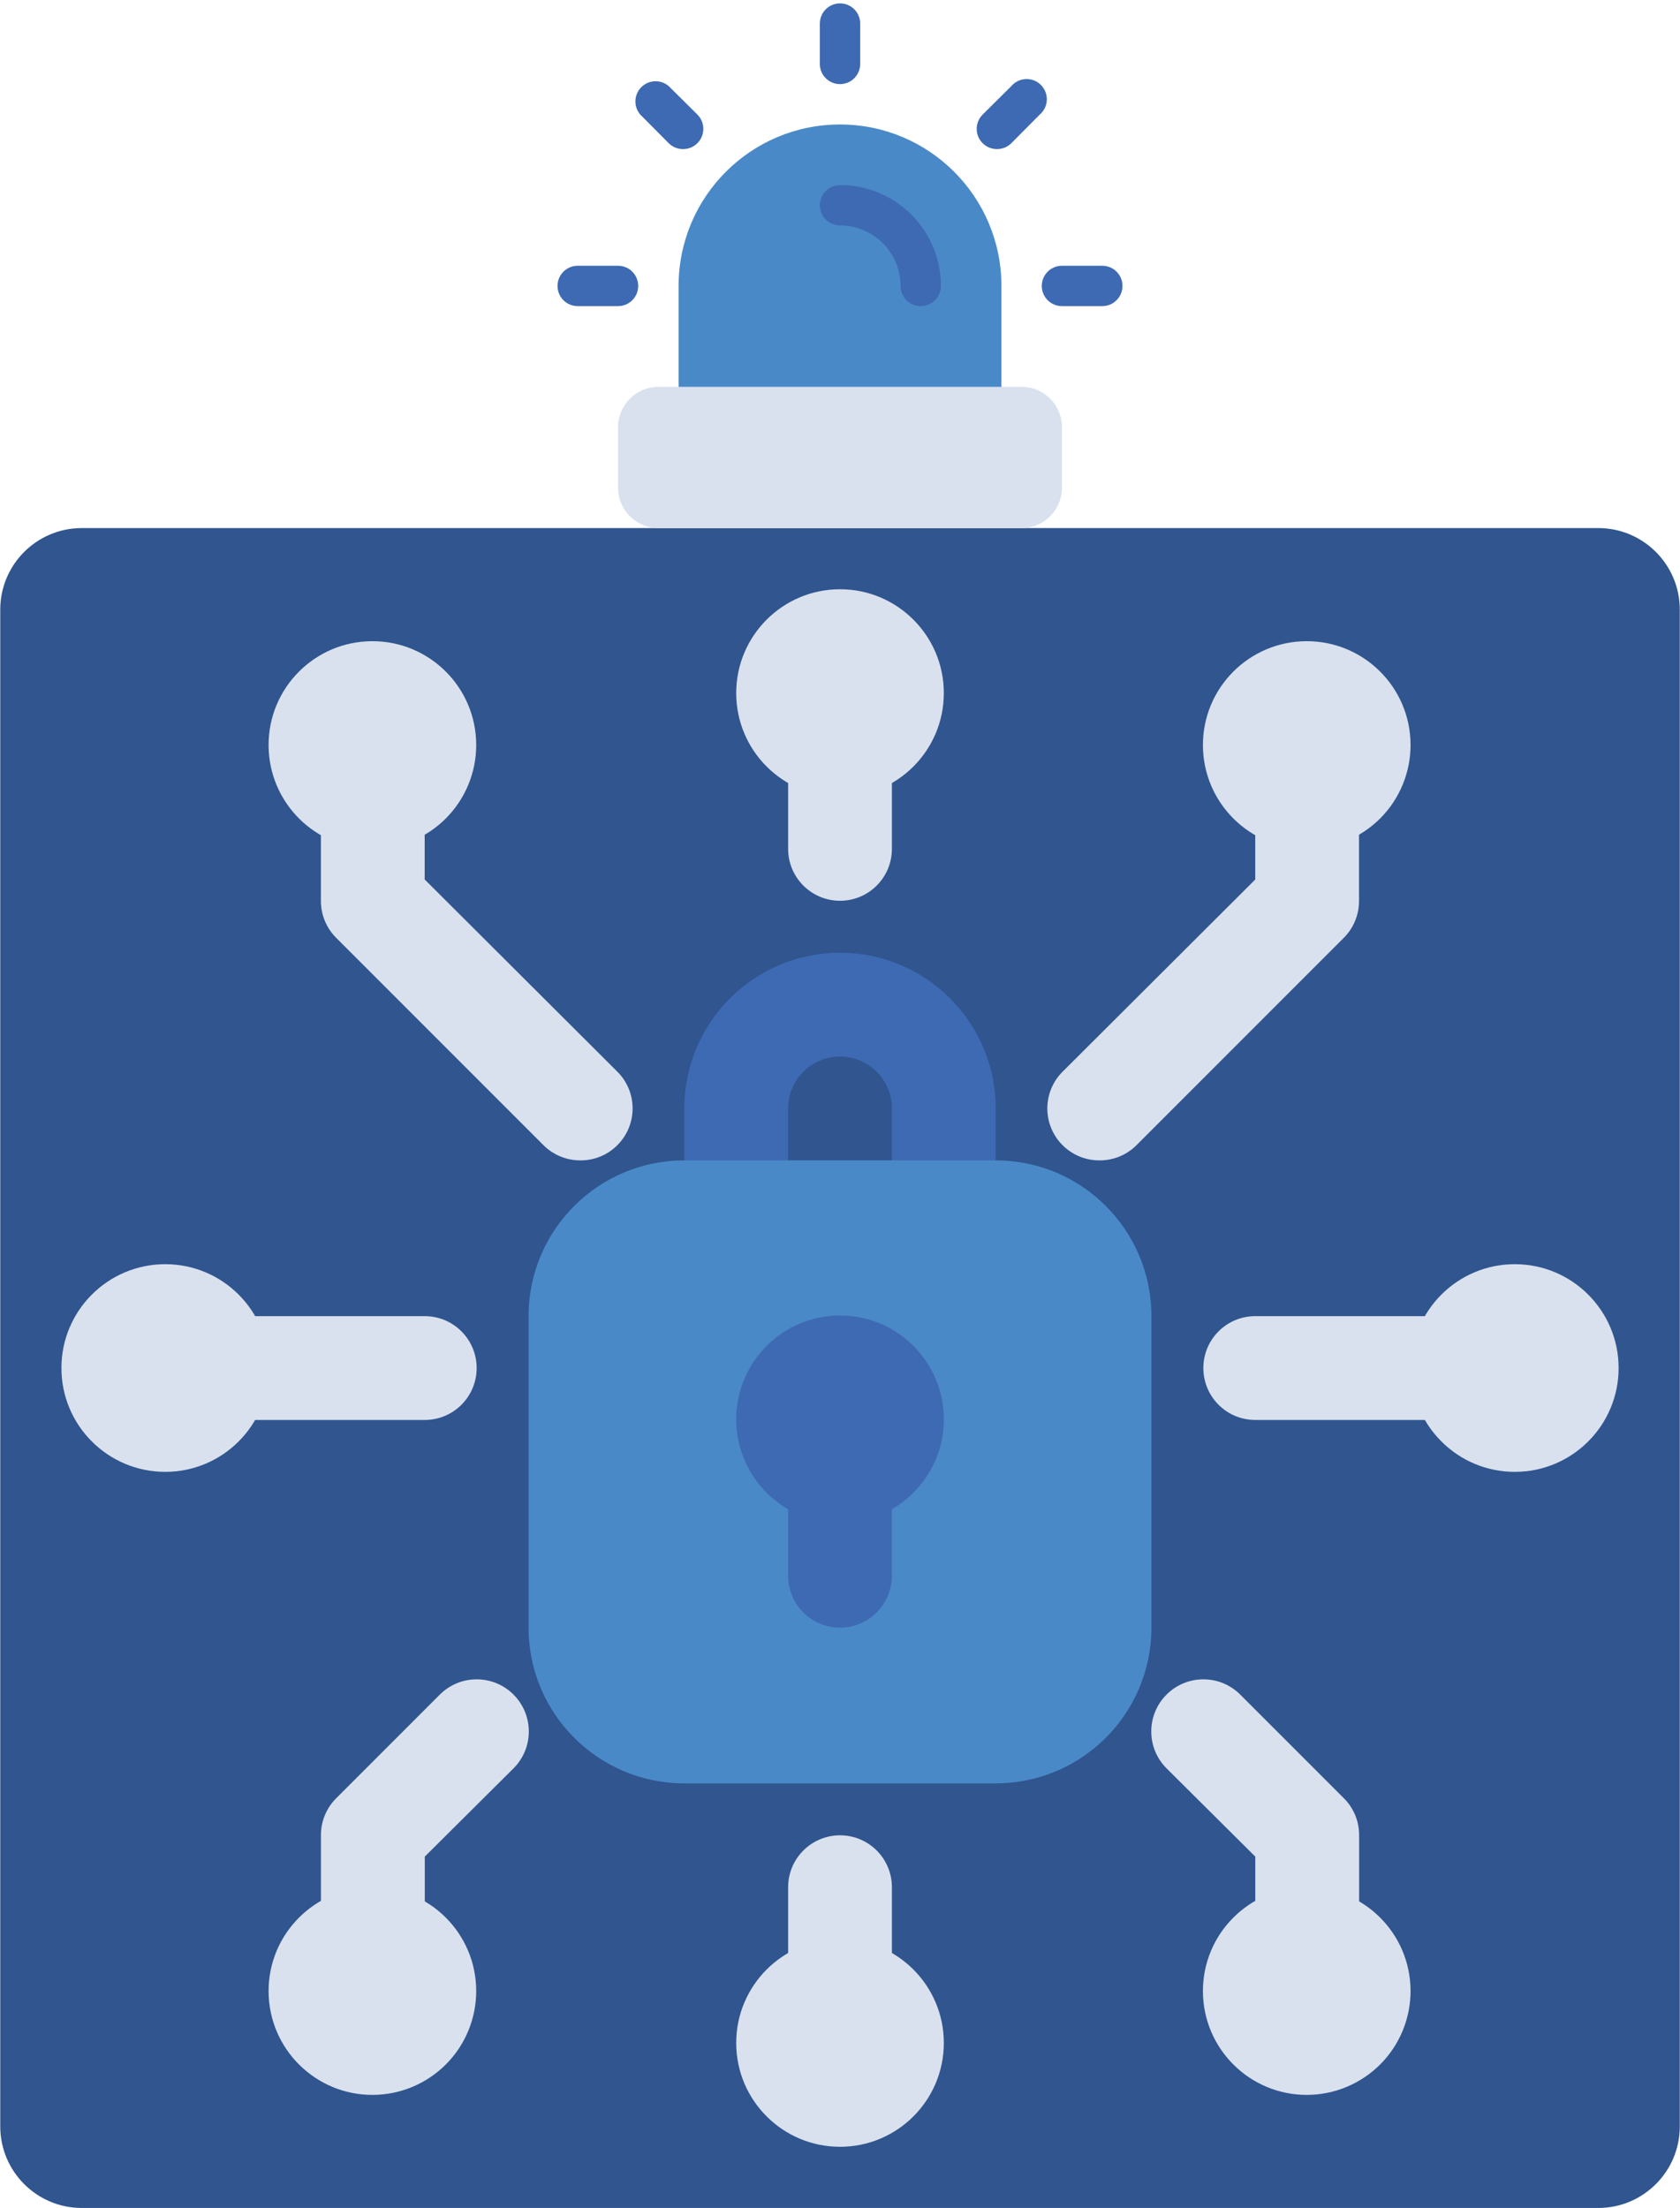 <?xml version="1.0" encoding="utf-8"?>
<!-- Generator: Adobe Illustrator 24.0.2, SVG Export Plug-In . SVG Version: 6.00 Build 0)  -->
<svg version="1.1" id="Logo" xmlns="http://www.w3.org/2000/svg" xmlns:xlink="http://www.w3.org/1999/xlink" x="0px" y="0px"
	 viewBox="0 0 467.19 613.95" style="enable-background:new 0 0 467.19 613.95;" xml:space="preserve">
<style type="text/css">
	.st0{fill:#30558F;}
	.st1{fill:#3D6AB3;}
	.st2{fill:#4A89C8;}
	.st3{fill:#D9E1EE;}
</style>
<g>
	<path class="st0" d="M0.07,591.2c0,12.52,10.15,22.68,22.68,22.68h421.7c12.52,0,22.68-10.15,22.68-22.68V169.5
		c0-12.52-10.15-22.68-22.68-22.68H22.75c-12.52,0-22.68,10.15-22.68,22.68V591.2z"/>
</g>
<g id="Cyber_Security">
	<path class="st1" d="M262.47,351.49h-57.74c-7.97,0-14.43-6.46-14.43-14.43v-28.87c0-23.92,19.39-43.3,43.3-43.3
		s43.3,19.39,43.3,43.3v28.87C276.9,345.02,270.44,351.49,262.47,351.49z M219.16,322.62h28.87v-14.43
		c0-7.97-6.46-14.43-14.43-14.43c-7.97,0-14.43,6.46-14.43,14.43V322.62z"/>
	<path class="st2" d="M190.29,322.62h86.61c23.92,0,43.3,19.39,43.3,43.3v86.61c0,23.92-19.39,43.3-43.3,43.3h-86.61
		c-23.92,0-43.3-19.39-43.3-43.3v-86.61C146.99,342,166.38,322.62,190.29,322.62z"/>
	<path class="st1" d="M262.47,394.79c0.1-15.94-12.75-28.95-28.7-29.04c-15.94-0.1-28.95,12.75-29.04,28.7
		c-0.06,10.38,5.45,19.99,14.43,25.17v18.48c0,7.97,6.46,14.43,14.43,14.43c7.97,0,14.43-6.46,14.43-14.43v-18.48
		C256.91,414.49,262.4,405.04,262.47,394.79z"/>
	<path class="st3" d="M233.6,250.44c-7.97,0-14.43-6.46-14.43-14.43v-28.87c0-7.97,6.46-14.43,14.43-14.43
		c7.97,0,14.43,6.46,14.43,14.43v28.87C248.03,243.98,241.57,250.44,233.6,250.44z"/>
	<path class="st3" d="M305.77,322.62c-3.84,0.02-7.52-1.48-10.25-4.19c-5.66-5.61-5.7-14.75-0.08-20.41
		c0.03-0.03,0.06-0.06,0.08-0.08l53.55-53.41v-22.95c0-7.97,6.46-14.43,14.43-14.43c7.97,0,14.43,6.46,14.43,14.43v28.87
		c0.02,3.84-1.48,7.52-4.19,10.25l-57.74,57.74C313.29,321.13,309.61,322.64,305.77,322.62z"/>
	<path class="st3" d="M161.42,322.62c-3.84,0.02-7.52-1.48-10.25-4.19l-57.74-57.74c-2.7-2.72-4.21-6.41-4.19-10.25v-28.87
		c0-7.97,6.46-14.43,14.43-14.43s14.43,6.46,14.43,14.43v22.95l53.55,53.41c5.66,5.61,5.7,14.75,0.08,20.41
		c-0.03,0.03-0.06,0.06-0.08,0.08C168.95,321.13,165.26,322.64,161.42,322.62z"/>
	<path class="st3" d="M363.51,553.57c-7.97,0-14.43-6.46-14.43-14.43v-22.95l-24.68-24.54c-5.66-5.66-5.66-14.84,0-20.5
		c5.66-5.66,14.84-5.66,20.5,0l28.87,28.87c2.7,2.72,4.21,6.41,4.19,10.25v28.87C377.94,547.11,371.48,553.57,363.51,553.57z"/>
	<path class="st3" d="M103.68,553.57c-7.97,0-14.43-6.46-14.43-14.43v-28.87c-0.02-3.84,1.48-7.52,4.19-10.25l28.87-28.87
		c5.66-5.66,14.84-5.66,20.5,0s5.66,14.84,0,20.5l-24.68,24.54v22.95C118.12,547.11,111.66,553.57,103.68,553.57z"/>
	<path class="st3" d="M233.6,568c-7.97,0-14.43-6.46-14.43-14.43V524.7c0-7.97,6.46-14.43,14.43-14.43
		c7.97,0,14.43,6.46,14.43,14.43v28.87C248.03,561.54,241.57,568,233.6,568z"/>
	<path class="st3" d="M406.81,394.79h-57.74c-7.97,0-14.43-6.46-14.43-14.43c0-7.97,6.46-14.43,14.43-14.43h57.74
		c7.97,0,14.43,6.46,14.43,14.43C421.25,388.33,414.78,394.79,406.81,394.79z"/>
	<path class="st3" d="M118.12,394.79H60.38c-7.97,0-14.43-6.46-14.43-14.43c0-7.97,6.46-14.43,14.43-14.43h57.74
		c7.97,0,14.43,6.46,14.43,14.43C132.55,388.33,126.09,394.79,118.12,394.79z"/>
	<path class="st3" d="M363.51,236.01c-15.94,0.07-28.92-12.8-28.99-28.75c-0.07-15.94,12.8-28.92,28.75-28.99
		s28.92,12.8,28.99,28.75c0.03,7.67-2.99,15.04-8.39,20.47C378.47,232.91,371.15,235.98,363.51,236.01z"/>
	<path class="st3" d="M103.68,236.01c-15.94,0.07-28.92-12.8-28.99-28.75c-0.07-15.94,12.8-28.92,28.75-28.99
		s28.92,12.8,28.99,28.75c0.03,7.67-2.99,15.04-8.39,20.47C118.65,232.91,111.33,235.98,103.68,236.01z"/>
	<path class="st3" d="M363.51,582.44c-15.94,0.07-28.92-12.8-28.99-28.75c-0.07-15.94,12.8-28.92,28.75-28.99
		s28.92,12.8,28.99,28.75c0.03,7.67-2.99,15.04-8.39,20.47C378.47,579.34,371.15,582.41,363.51,582.44z"/>
	<path class="st3" d="M103.68,582.44c-15.94,0.07-28.92-12.8-28.99-28.75c-0.07-15.94,12.8-28.92,28.75-28.99
		s28.92,12.8,28.99,28.75c0.03,7.67-2.99,15.04-8.39,20.47C118.65,579.34,111.33,582.41,103.68,582.44z"/>
	<circle class="st3" cx="421.25" cy="380.35" r="28.87"/>
	<circle class="st3" cx="45.95" cy="380.35" r="28.87"/>
	<path class="st3" d="M233.6,596.87c-15.94,0-28.87-12.93-28.87-28.87s12.93-28.87,28.87-28.87s28.87,12.93,28.87,28.87
		S249.54,596.87,233.6,596.87z"/>
	<path class="st3" d="M233.6,221.57c-15.94,0-28.87-12.93-28.87-28.87s12.93-28.87,28.87-28.87s28.87,12.93,28.87,28.87
		S249.54,221.57,233.6,221.57z"/>
</g>
<g id="Warning">
	<path class="st2" d="M233.6,34.61c-24.79,0-44.89,20.1-44.89,44.89v33.67c0,3.1,2.51,5.61,5.61,5.61h78.56
		c3.1,0,5.61-2.51,5.61-5.61V79.5C278.48,54.71,258.39,34.61,233.6,34.61z"/>
	<path class="st1" d="M233.6,23.39c-3.1,0-5.61-2.51-5.61-5.61V6.55c0-3.1,2.51-5.61,5.61-5.61s5.61,2.51,5.61,5.61v11.22
		C239.21,20.87,236.69,23.39,233.6,23.39z"/>
	<path class="st1" d="M189.94,41.45c-1.49,0.01-2.92-0.58-3.98-1.63l-7.91-7.97c-2.02-2.35-1.74-5.9,0.61-7.91
		c2.1-1.8,5.2-1.8,7.3,0l7.97,7.91c2.2,2.18,2.21,5.73,0.03,7.94c-0.01,0.01-0.02,0.02-0.03,0.03
		C192.87,40.88,191.43,41.46,189.94,41.45z"/>
	<path class="st1" d="M171.87,85.11h-11.22c-3.1,0-5.61-2.51-5.61-5.61s2.51-5.61,5.61-5.61h11.22c3.1,0,5.61,2.51,5.61,5.61
		S174.97,85.11,171.87,85.11z"/>
	<path class="st1" d="M277.25,41.45c-1.49,0.01-2.92-0.58-3.98-1.63c-2.2-2.18-2.21-5.73-0.03-7.94c0.01-0.01,0.02-0.02,0.03-0.03
		l7.97-7.91c2.02-2.35,5.56-2.63,7.91-0.61c2.35,2.02,2.63,5.56,0.61,7.91c-0.19,0.22-0.39,0.42-0.61,0.61l-7.91,7.97
		C280.17,40.88,278.74,41.46,277.25,41.45z"/>
	<path class="st1" d="M306.54,85.11h-11.22c-3.1,0-5.61-2.51-5.61-5.61s2.51-5.61,5.61-5.61h11.22c3.1,0,5.61,2.51,5.61,5.61
		S309.64,85.11,306.54,85.11z"/>
	<path class="st1" d="M256.04,85.11c-3.1,0-5.61-2.51-5.61-5.61c0-9.3-7.54-16.83-16.83-16.83c-3.1,0-5.61-2.51-5.61-5.61
		c0-3.1,2.51-5.61,5.61-5.61c15.49,0,28.06,12.56,28.06,28.06C261.65,82.6,259.14,85.11,256.04,85.11z"/>
	<path class="st3" d="M183.1,107.55h101c6.2,0,11.22,5.02,11.22,11.22v16.83c0,6.2-5.02,11.22-11.22,11.22h-101
		c-6.2,0-11.22-5.02-11.22-11.22v-16.83C171.87,112.58,176.9,107.55,183.1,107.55z"/>
</g>
<g>
</g>
<g>
</g>
<g>
</g>
<g>
</g>
<g>
</g>
<g>
</g>
</svg>
